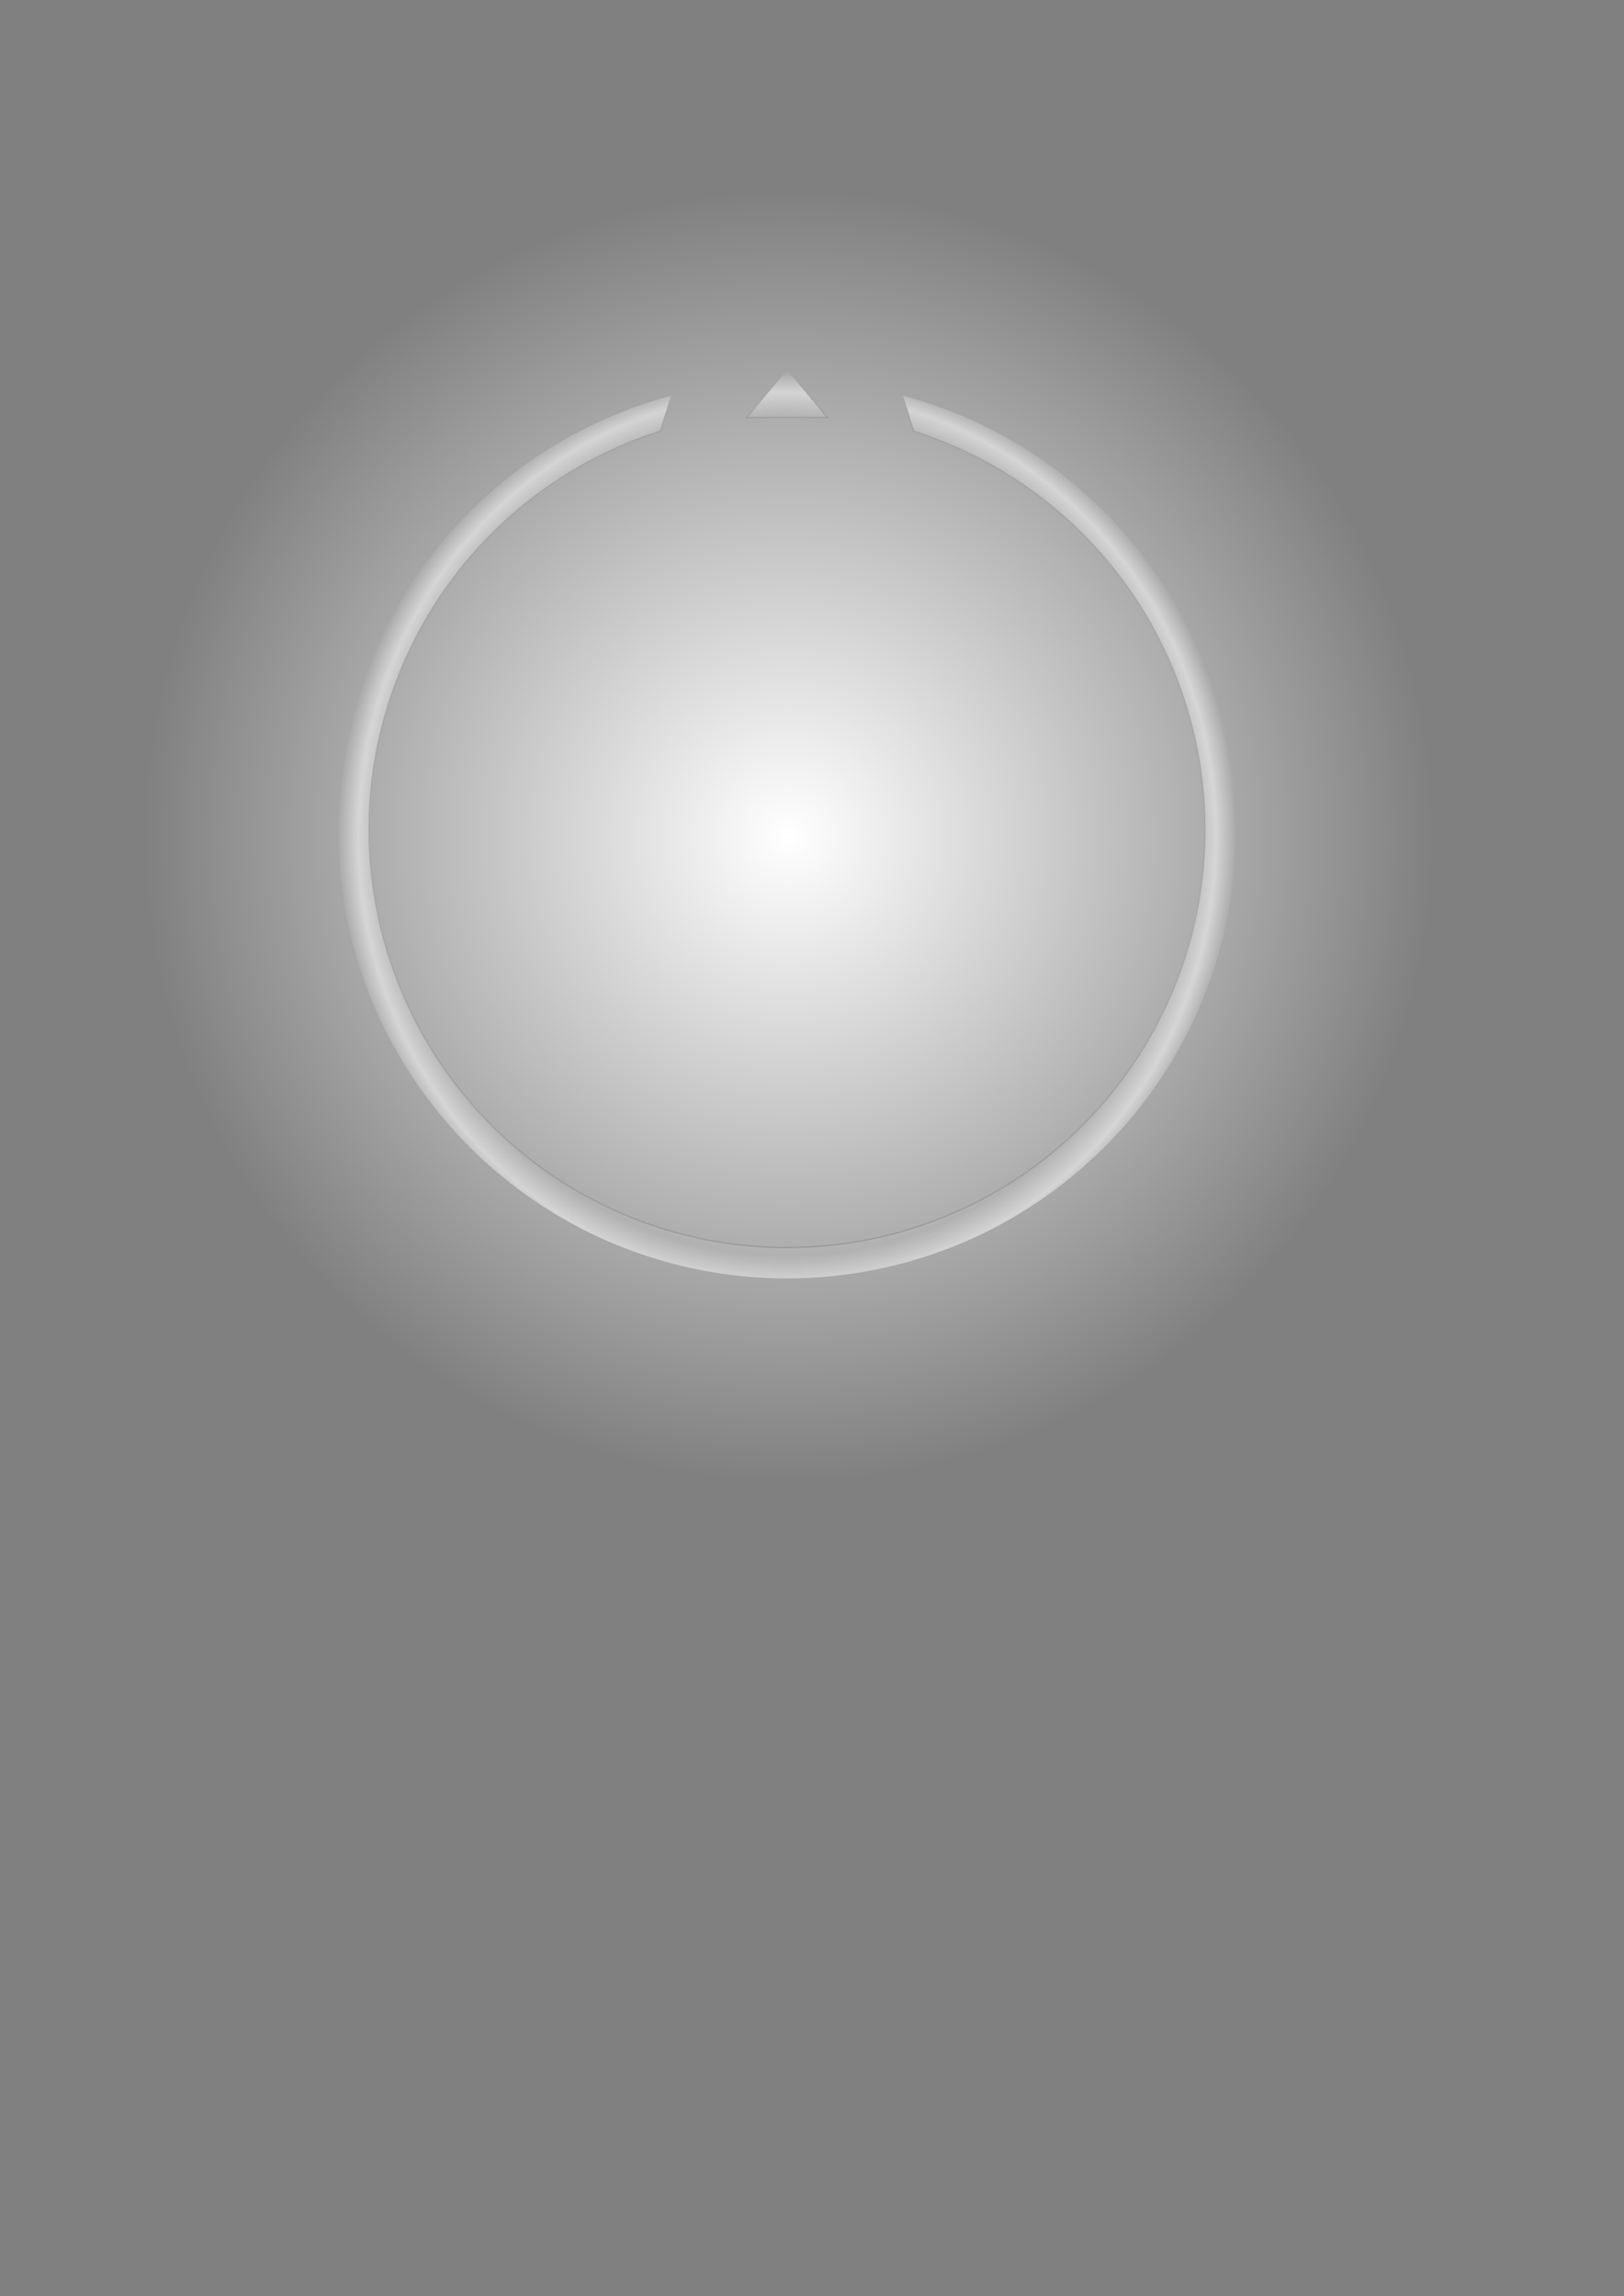 <?xml version="1.0" encoding="UTF-8" standalone="no"?>
<svg
   xmlns:dc="http://purl.org/dc/elements/1.1/"
   xmlns:cc="http://creativecommons.org/ns#"
   xmlns:rdf="http://www.w3.org/1999/02/22-rdf-syntax-ns#"
   xmlns:svg="http://www.w3.org/2000/svg"
   xmlns="http://www.w3.org/2000/svg"
   xmlns:xlink="http://www.w3.org/1999/xlink"
   xmlns:sodipodi="http://sodipodi.sourceforge.net/DTD/sodipodi-0.dtd"
   xmlns:inkscape="http://www.inkscape.org/namespaces/inkscape"
   inkscape:export-ydpi="96"
   inkscape:export-xdpi="96"
   inkscape:export-filename="C:\UnityProject\Colors\Assets\Graphics\Jesaispascequejefais.png"
   sodipodi:docname="Jesaispascequejefais.svg"
   inkscape:version="1.0 (4035a4fb49, 2020-05-01)"
   id="svg8"
   version="1.1"
   viewBox="0 0 297 420"
   height="420mm"
   width="297mm">
  <rect x="0" y="0" width="297" height="420" fill="#808080" stroke="none"/>
  <defs
     id="defs2">
    <linearGradient
       id="linearGradient1744"
       inkscape:collect="always">
      <stop
         id="stop1740"
         offset="0"
         style="stop-color:#ffffff;stop-opacity:1;" />
      <stop
         style="stop-color:#ffffff;stop-opacity:0.05"
         offset="0.896"
         id="stop1750" />
      <stop
         style="stop-color:#ffffff;stop-opacity:0.51"
         offset="0.953"
         id="stop1748" />
      <stop
         id="stop1742"
         offset="1"
         style="stop-color:#ffffff;stop-opacity:0" />
    </linearGradient>
    <linearGradient
       id="linearGradient1718"
       inkscape:collect="always">
      <stop
         id="stop1714"
         offset="0"
         style="stop-color:#000000;stop-opacity:1;" />
      <stop
         id="stop1716"
         offset="1"
         style="stop-color:#000000;stop-opacity:0" />
    </linearGradient>
    <linearGradient
       id="linearGradient919"
       inkscape:collect="always">
      <stop
         id="stop915"
         offset="0"
         style="stop-color:#ffffff;stop-opacity:1;" />
      <stop
         id="stop917"
         offset="1"
         style="stop-color:#ffffff;stop-opacity:0;" />
    </linearGradient>
    <radialGradient
       gradientTransform="matrix(1.11,0,0,1.11,-15.278,-16.378)"
       gradientUnits="userSpaceOnUse"
       r="106.589"
       fy="152.55"
       fx="143.71"
       cy="152.55"
       cx="143.71"
       id="radialGradient921"
       xlink:href="#linearGradient919"
       inkscape:collect="always" />
    <radialGradient
       gradientUnits="userSpaceOnUse"
       gradientTransform="matrix(1.001,-2.9409363e-6,3.0532572e-6,1.04,-0.814,-22.955)"
       r="310.042"
       fy="577.744"
       fx="543.155"
       cy="577.744"
       cx="543.155"
       id="radialGradient1720"
       xlink:href="#linearGradient1718"
       inkscape:collect="always" />
    <radialGradient
       gradientUnits="userSpaceOnUse"
       gradientTransform="matrix(1,-3.0991172e-6,3.2163629e-6,1.038,-0.002,-21.859)"
       r="310.506"
       fy="577.64"
       fx="543.155"
       cy="577.64"
       cx="543.155"
       id="radialGradient1746"
       xlink:href="#linearGradient1744"
       inkscape:collect="always" />
  </defs>
  <sodipodi:namedview
     inkscape:window-maximized="0"
     inkscape:window-y="26"
     inkscape:window-x="-7"
     inkscape:window-height="955"
     inkscape:window-width="1452"
     inkscape:pagecheckerboard="true"
     showgrid="false"
     inkscape:document-rotation="0"
     inkscape:current-layer="layer1"
     inkscape:document-units="mm"
     inkscape:cy="688.2562"
     inkscape:cx="606.44089"
     inkscape:zoom="0.49497475"
     inkscape:pageshadow="2"
     inkscape:pageopacity="0"
     borderopacity="1.0"
     bordercolor="#666666"
     pagecolor="#ffffff"
     id="base" />
  <g
     id="layer1"
     inkscape:groupmode="layer"
     inkscape:label="Calque 1">
    <circle
       r="118.349"
       style="opacity:1;mix-blend-mode:normal;fill:url(#radialGradient921);fill-opacity:1;stroke:none;stroke-width:0.354"
       id="circle28"
       cx="144.287"
       cy="153.004" />
    <path
       transform="scale(0.265)"
       d="M 543.154 255.383 L 515.43 288.117 L 543.154 288.119 L 570.879 288.117 L 543.154 255.383 z M 622.902 272.918 A 108.571 289.948 0 0 1 630.512 297.498 A 288.571 288.571 0 0 1 831.727 572.527 A 288.571 288.571 0 0 1 543.154 861.1 A 288.571 288.571 0 0 1 254.584 572.527 A 288.571 288.571 0 0 1 455.797 297.498 A 108.571 289.948 0 0 1 463.406 272.92 A 310.042 310.042 0 0 0 233.113 572.527 A 310.042 310.042 0 0 0 543.154 882.57 A 310.042 310.042 0 0 0 853.197 572.527 A 310.042 310.042 0 0 0 622.902 272.918 z "
       style="fill:url(#radialGradient1746);stroke-width:0.927;fill-opacity:1;stroke:url(#radialGradient1720)"
       id="path24" />
  </g>
</svg>
